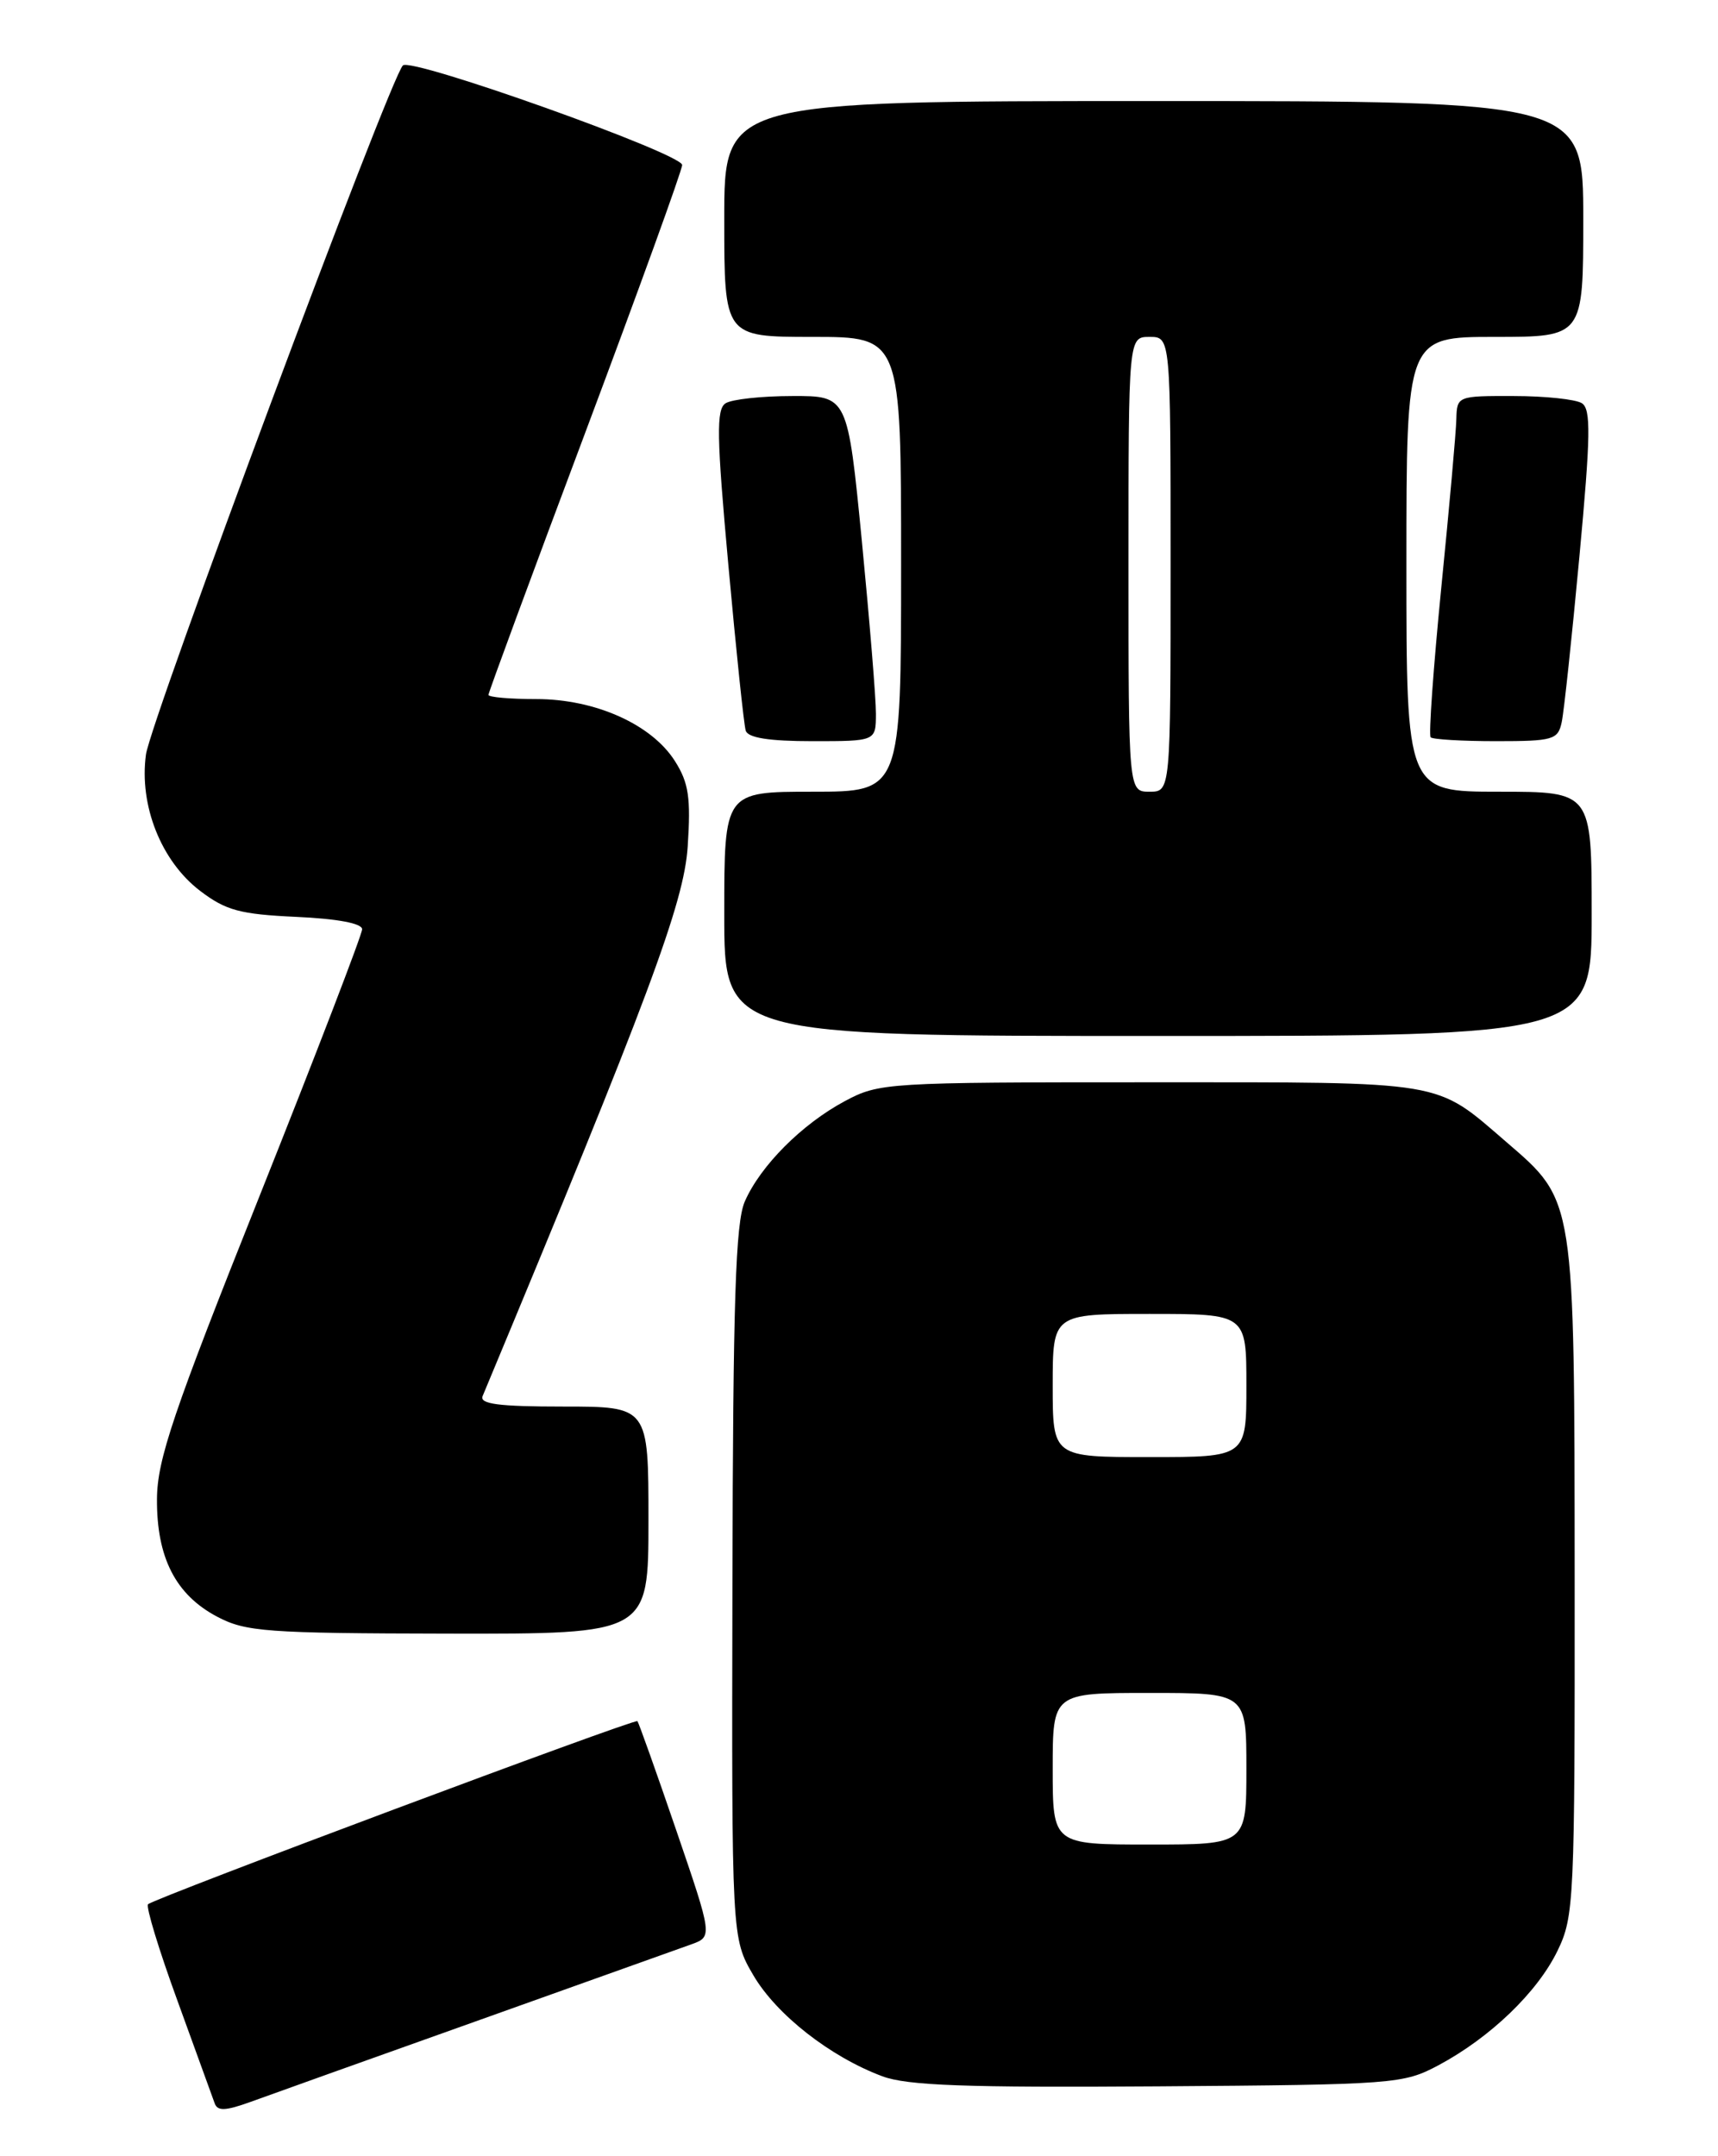 <?xml version="1.0" encoding="UTF-8" standalone="no"?>
<!DOCTYPE svg PUBLIC "-//W3C//DTD SVG 1.1//EN" "http://www.w3.org/Graphics/SVG/1.1/DTD/svg11.dtd" >
<svg xmlns="http://www.w3.org/2000/svg" xmlns:xlink="http://www.w3.org/1999/xlink" version="1.1" viewBox="0 0 204 256">
 <g >
 <path fill="currentColor"
d=" M 56.50 239.99 C 69.15 235.47 80.65 231.37 82.06 230.86 C 84.62 229.94 84.62 229.94 80.29 217.28 C 77.91 210.32 75.83 204.50 75.69 204.35 C 75.36 204.03 18.29 225.38 17.58 226.09 C 17.30 226.36 18.87 231.52 21.07 237.54 C 23.26 243.57 25.25 249.05 25.49 249.72 C 25.82 250.67 26.77 250.63 29.71 249.57 C 31.79 248.81 43.85 244.50 56.50 239.99 Z  M 170.80 245.21 C 176.96 241.92 182.56 236.53 184.94 231.62 C 186.92 227.54 187.00 225.73 186.98 187.43 C 186.95 142.10 187.04 142.63 178.89 135.61 C 170.30 128.21 172.03 128.50 136.50 128.50 C 105.27 128.50 104.40 128.55 100.31 130.74 C 95.23 133.46 90.30 138.40 88.44 142.65 C 87.34 145.16 87.04 154.42 86.97 187.96 C 86.88 230.12 86.88 230.12 89.46 234.53 C 92.20 239.20 98.58 244.20 104.76 246.51 C 107.70 247.62 114.67 247.87 137.50 247.71 C 165.62 247.51 166.63 247.43 170.80 245.21 Z  M 77.00 180.50 C 77.00 167.00 77.00 167.00 66.89 167.00 C 59.20 167.00 56.91 166.70 57.31 165.75 C 77.05 118.40 81.22 107.22 81.66 100.50 C 82.04 94.73 81.78 92.95 80.16 90.39 C 77.40 86.01 70.69 83.00 63.68 83.00 C 60.56 83.00 58.00 82.78 58.00 82.50 C 58.00 82.23 63.17 68.21 69.50 51.35 C 75.82 34.49 81.00 20.20 81.00 19.59 C 80.99 18.24 48.82 6.77 47.84 7.77 C 46.27 9.36 17.90 85.47 17.33 89.59 C 16.51 95.62 19.13 102.24 23.76 105.77 C 26.82 108.10 28.50 108.55 35.17 108.86 C 40.06 109.08 43.00 109.63 43.00 110.33 C 43.00 110.94 37.53 125.17 30.84 141.95 C 20.54 167.76 18.67 173.30 18.64 177.97 C 18.59 184.91 20.85 189.34 25.77 191.94 C 29.17 193.74 31.60 193.92 53.25 193.96 C 77.00 194.00 77.00 194.00 77.00 180.50 Z  M 189.00 108.50 C 189.00 94.00 189.00 94.00 178.00 94.00 C 167.00 94.00 167.00 94.00 167.00 67.00 C 167.00 40.00 167.00 40.00 177.50 40.00 C 188.00 40.00 188.00 40.00 188.00 26.00 C 188.00 12.00 188.00 12.00 137.00 12.00 C 86.00 12.00 86.00 12.00 86.00 26.00 C 86.00 40.00 86.00 40.00 96.50 40.00 C 107.00 40.00 107.00 40.00 107.00 67.00 C 107.00 94.00 107.00 94.00 96.50 94.00 C 86.00 94.00 86.00 94.00 86.00 108.50 C 86.00 123.00 86.00 123.00 137.50 123.00 C 189.00 123.00 189.00 123.00 189.00 108.50 Z  M 104.01 84.75 C 104.02 82.96 103.26 73.74 102.34 64.25 C 100.65 47.00 100.65 47.00 94.07 47.02 C 90.46 47.02 86.90 47.41 86.16 47.88 C 85.04 48.59 85.09 51.78 86.49 67.12 C 87.41 77.23 88.33 86.06 88.55 86.75 C 88.81 87.60 91.32 88.00 96.47 88.00 C 104.00 88.00 104.00 88.00 104.01 84.75 Z  M 185.44 85.75 C 185.71 84.51 186.65 75.67 187.54 66.11 C 188.88 51.69 188.93 48.57 187.83 47.87 C 187.10 47.41 183.46 47.02 179.75 47.02 C 173.07 47.00 173.00 47.03 172.93 49.75 C 172.90 51.26 172.09 60.28 171.14 69.79 C 170.20 79.31 169.63 87.29 169.88 87.54 C 170.13 87.79 173.62 88.00 177.65 88.00 C 184.42 88.00 185.00 87.83 185.44 85.75 Z  M 125.00 210.00 C 125.00 201.00 125.00 201.00 136.50 201.00 C 148.00 201.00 148.00 201.00 148.00 210.00 C 148.00 219.00 148.00 219.00 136.50 219.00 C 125.00 219.00 125.00 219.00 125.00 210.00 Z  M 125.00 164.50 C 125.00 156.00 125.00 156.00 136.50 156.00 C 148.00 156.00 148.00 156.00 148.00 164.50 C 148.00 173.00 148.00 173.00 136.50 173.00 C 125.00 173.00 125.00 173.00 125.00 164.50 Z  M 134.00 67.00 C 134.00 40.00 134.00 40.00 136.50 40.00 C 139.00 40.00 139.00 40.00 139.00 67.00 C 139.00 94.00 139.00 94.00 136.50 94.00 C 134.00 94.00 134.00 94.00 134.00 67.00 Z "/>
</g>
</svg>